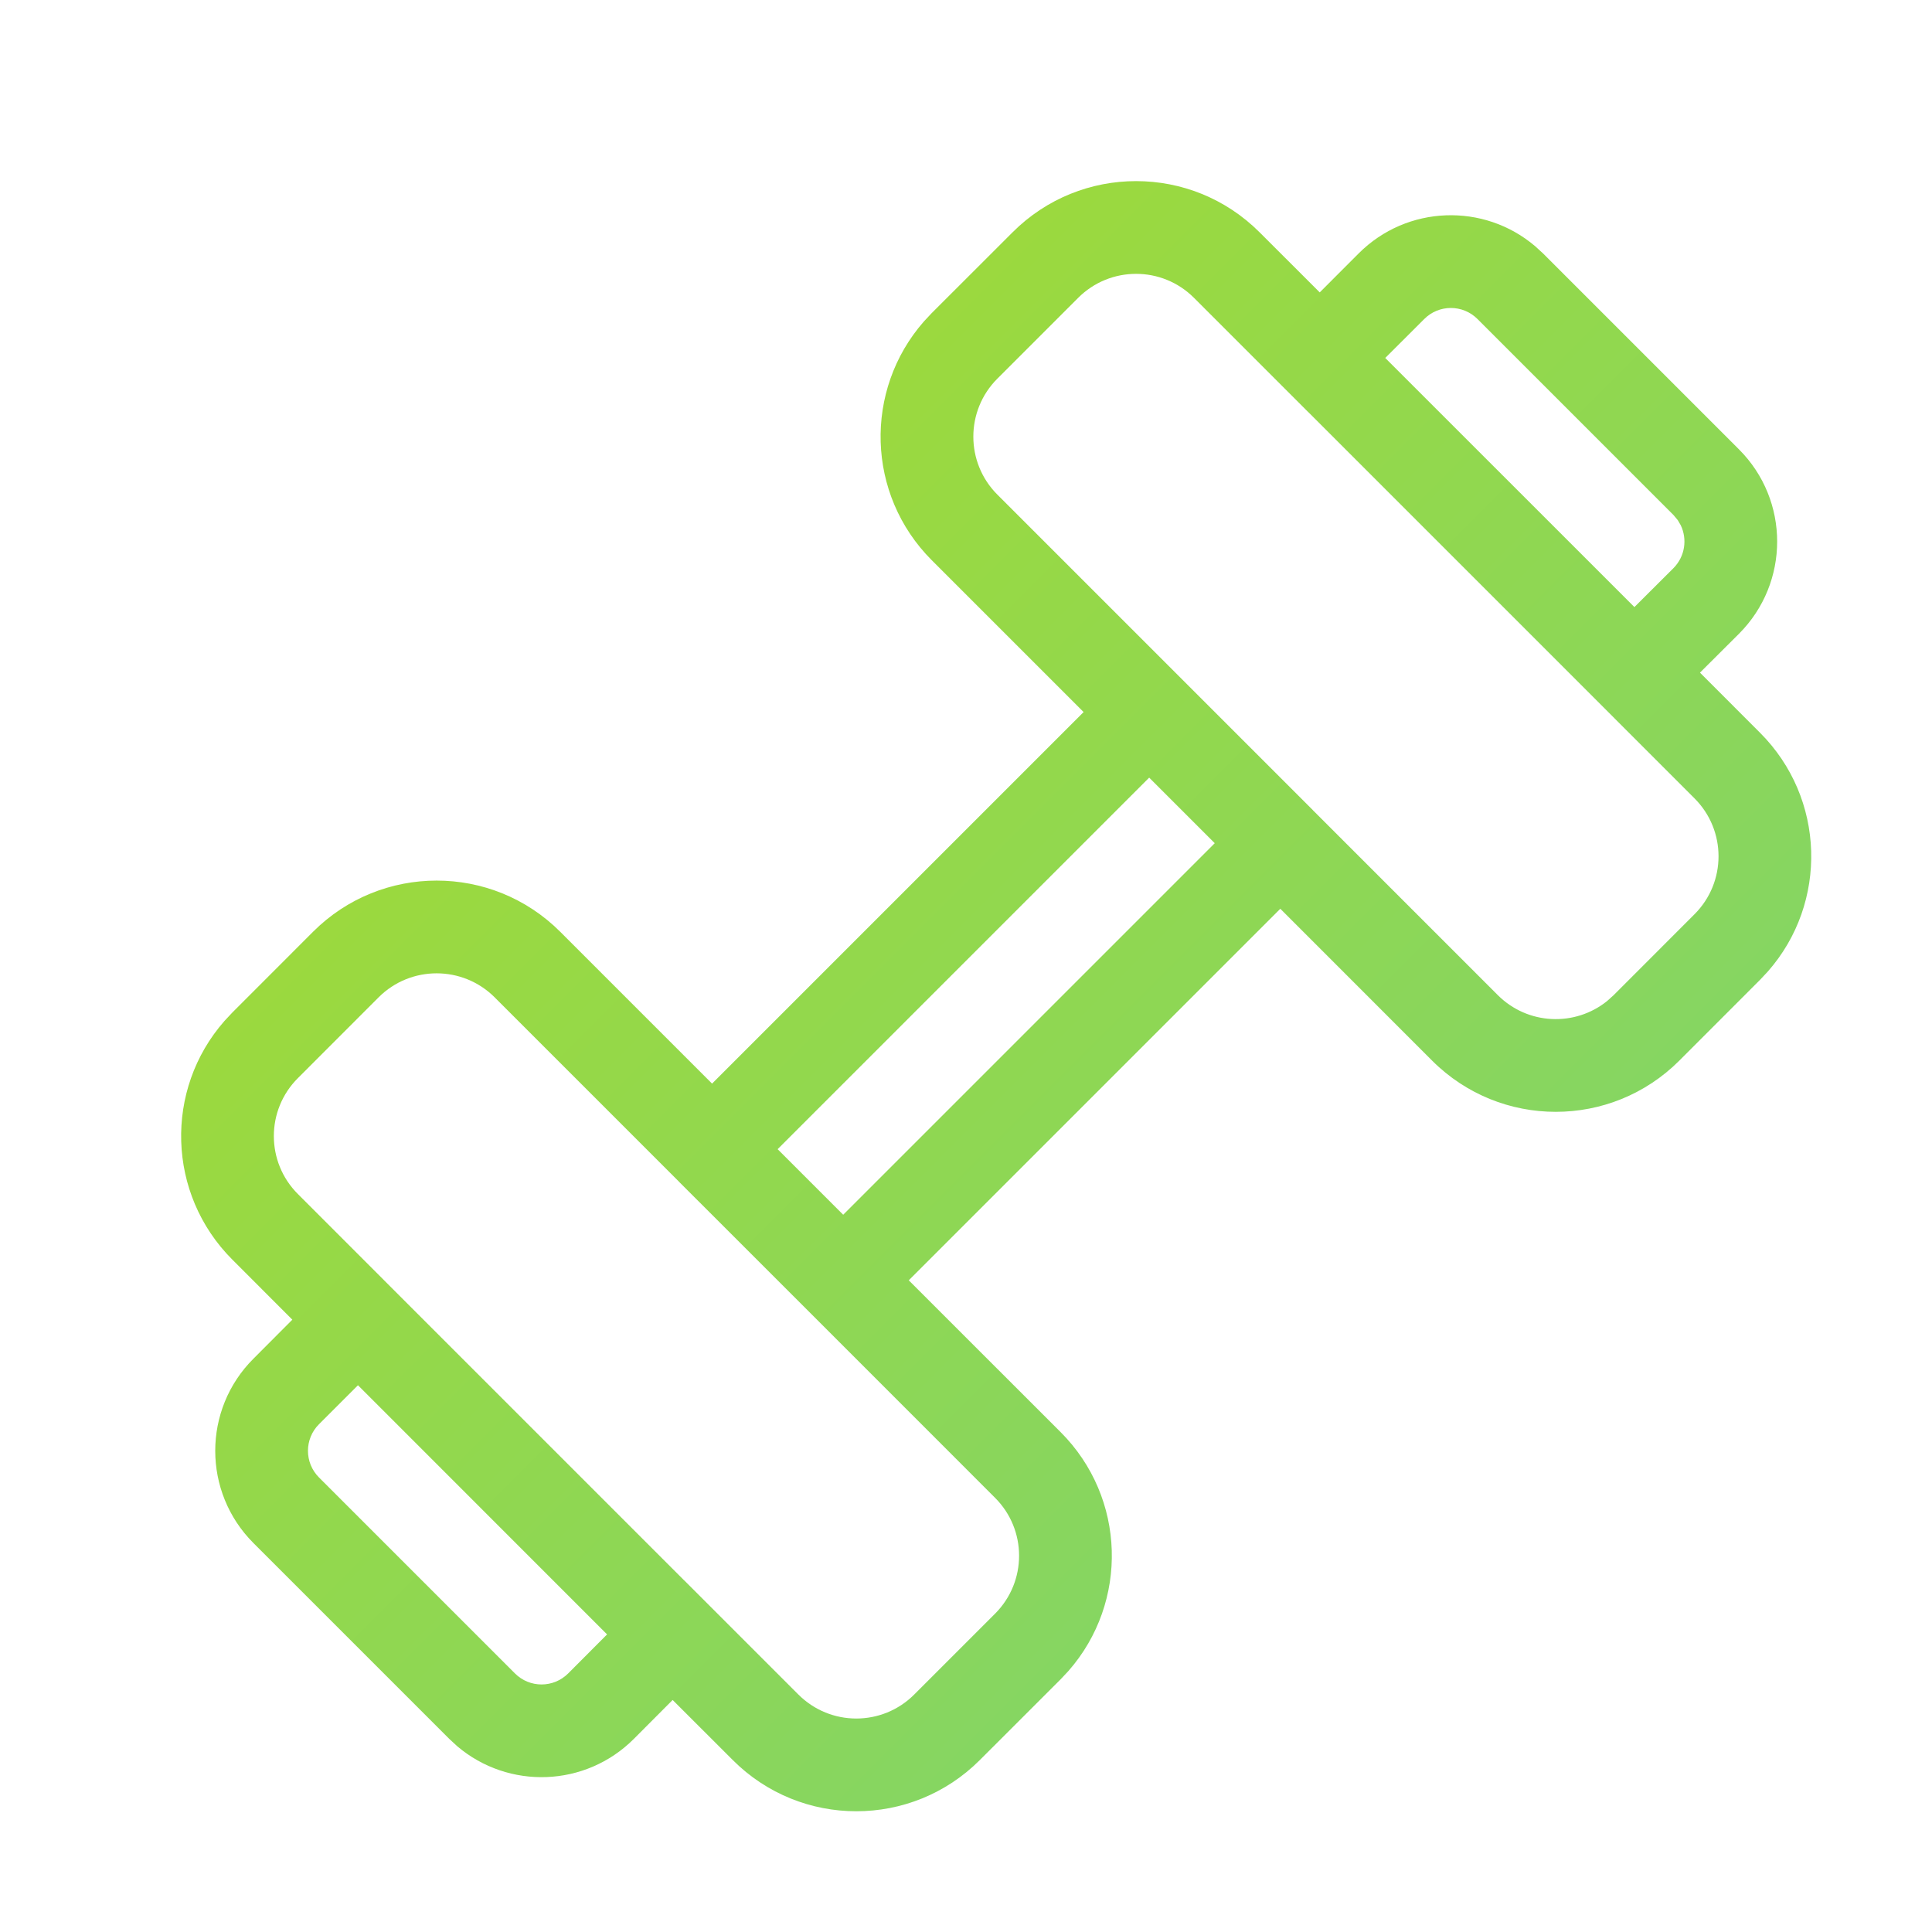<?xml version="1.0" encoding="UTF-8"?>
<svg width="32px" height="32px" viewBox="0 0 32 32" version="1.1" xmlns="http://www.w3.org/2000/svg" xmlns:xlink="http://www.w3.org/1999/xlink">
    <title>Icon / 32 / Categories / Sports Equipments</title>
    <defs>
        <linearGradient x1="0%" y1="0%" x2="100%" y2="100%" id="linearGradient-1">
            <stop stop-color="#A8DC28" offset="0%"></stop>
            <stop stop-color="#79D378" offset="100%"></stop>
        </linearGradient>
    </defs>
    <g id="Icon-/-32-/-Categories-/-Sports-Equipments" stroke="none" stroke-width="1" fill="none" fill-rule="evenodd">
        <path d="M16.771,3.848 C17.901,2.717 19.733,2.717 20.863,3.848 L20.863,3.848 L21.859,4.843 L22.503,4.198 C23.304,3.396 24.579,3.356 25.427,4.078 L25.558,4.198 L28.803,7.443 C29.646,8.286 29.646,9.653 28.803,10.497 L28.803,10.497 L28.157,11.141 L29.152,12.137 C30.237,13.222 30.281,14.954 29.282,16.09 L29.152,16.229 L27.814,17.568 C26.684,18.698 24.852,18.698 23.721,17.568 L23.721,17.568 L21.206,15.052 L15.052,21.206 L17.568,23.721 C18.653,24.807 18.696,26.538 17.698,27.675 L17.568,27.814 L16.229,29.152 C15.099,30.283 13.267,30.283 12.137,29.152 L12.137,29.152 L11.141,28.157 L10.497,28.803 C9.695,29.604 8.422,29.644 7.573,28.923 L7.443,28.803 L4.198,25.558 C3.354,24.714 3.354,23.346 4.198,22.504 L4.198,22.504 L4.842,21.858 L3.848,20.863 C2.763,19.778 2.719,18.046 3.718,16.91 L3.848,16.771 L5.186,15.432 C6.317,14.303 8.148,14.303 9.278,15.432 L9.278,15.432 L11.794,17.948 L17.948,11.794 L15.432,9.278 C14.348,8.193 14.305,6.462 15.302,5.325 L15.432,5.186 Z M8.193,16.519 C7.662,15.989 6.802,15.989 6.272,16.518 L6.272,16.518 L4.934,17.857 C4.403,18.387 4.403,19.247 4.934,19.777 L4.934,19.777 L6.818,21.662 L6.828,21.672 L11.33,26.174 C11.333,26.177 11.336,26.18 11.339,26.182 L13.223,28.066 C13.753,28.597 14.613,28.597 15.143,28.066 L15.143,28.066 L16.481,26.728 C17.012,26.197 17.012,25.338 16.481,24.808 L16.481,24.808 L13.43,21.756 C13.427,21.754 13.425,21.752 13.423,21.749 L13.416,21.742 L11.258,19.585 C11.256,19.583 11.253,19.58 11.251,19.578 L11.244,19.57 Z M5.929,22.944 L5.283,23.59 C5.04,23.833 5.04,24.228 5.284,24.472 L5.284,24.472 L8.529,27.717 C8.773,27.961 9.167,27.961 9.411,27.717 L9.411,27.717 L10.055,27.071 L5.929,22.944 Z M19.034,12.88 L12.88,19.034 L13.966,20.12 L20.12,13.966 L19.034,12.88 Z M19.777,4.934 C19.247,4.403 18.387,4.403 17.857,4.934 L17.857,4.934 L16.519,6.272 C15.989,6.802 15.989,7.662 16.519,8.192 L16.519,8.192 L21.743,13.416 C21.745,13.418 21.747,13.421 21.749,13.423 L21.755,13.429 L24.808,16.482 C25.303,16.977 26.084,17.01 26.618,16.581 L26.728,16.482 L28.066,15.143 C28.597,14.613 28.597,13.753 28.066,13.223 L28.066,13.223 L26.182,11.338 L26.174,11.33 L21.672,6.828 C21.668,6.825 21.665,6.822 21.662,6.819 Z M24.472,5.284 C24.228,5.04 23.833,5.04 23.59,5.284 L23.59,5.284 L22.944,5.929 L27.071,10.055 L27.717,9.411 C27.909,9.218 27.95,8.932 27.838,8.699 L27.789,8.615 L27.717,8.529 Z" id="Combined-Shape" fill="url(#linearGradient-1)"></path>
    </g>
</svg>